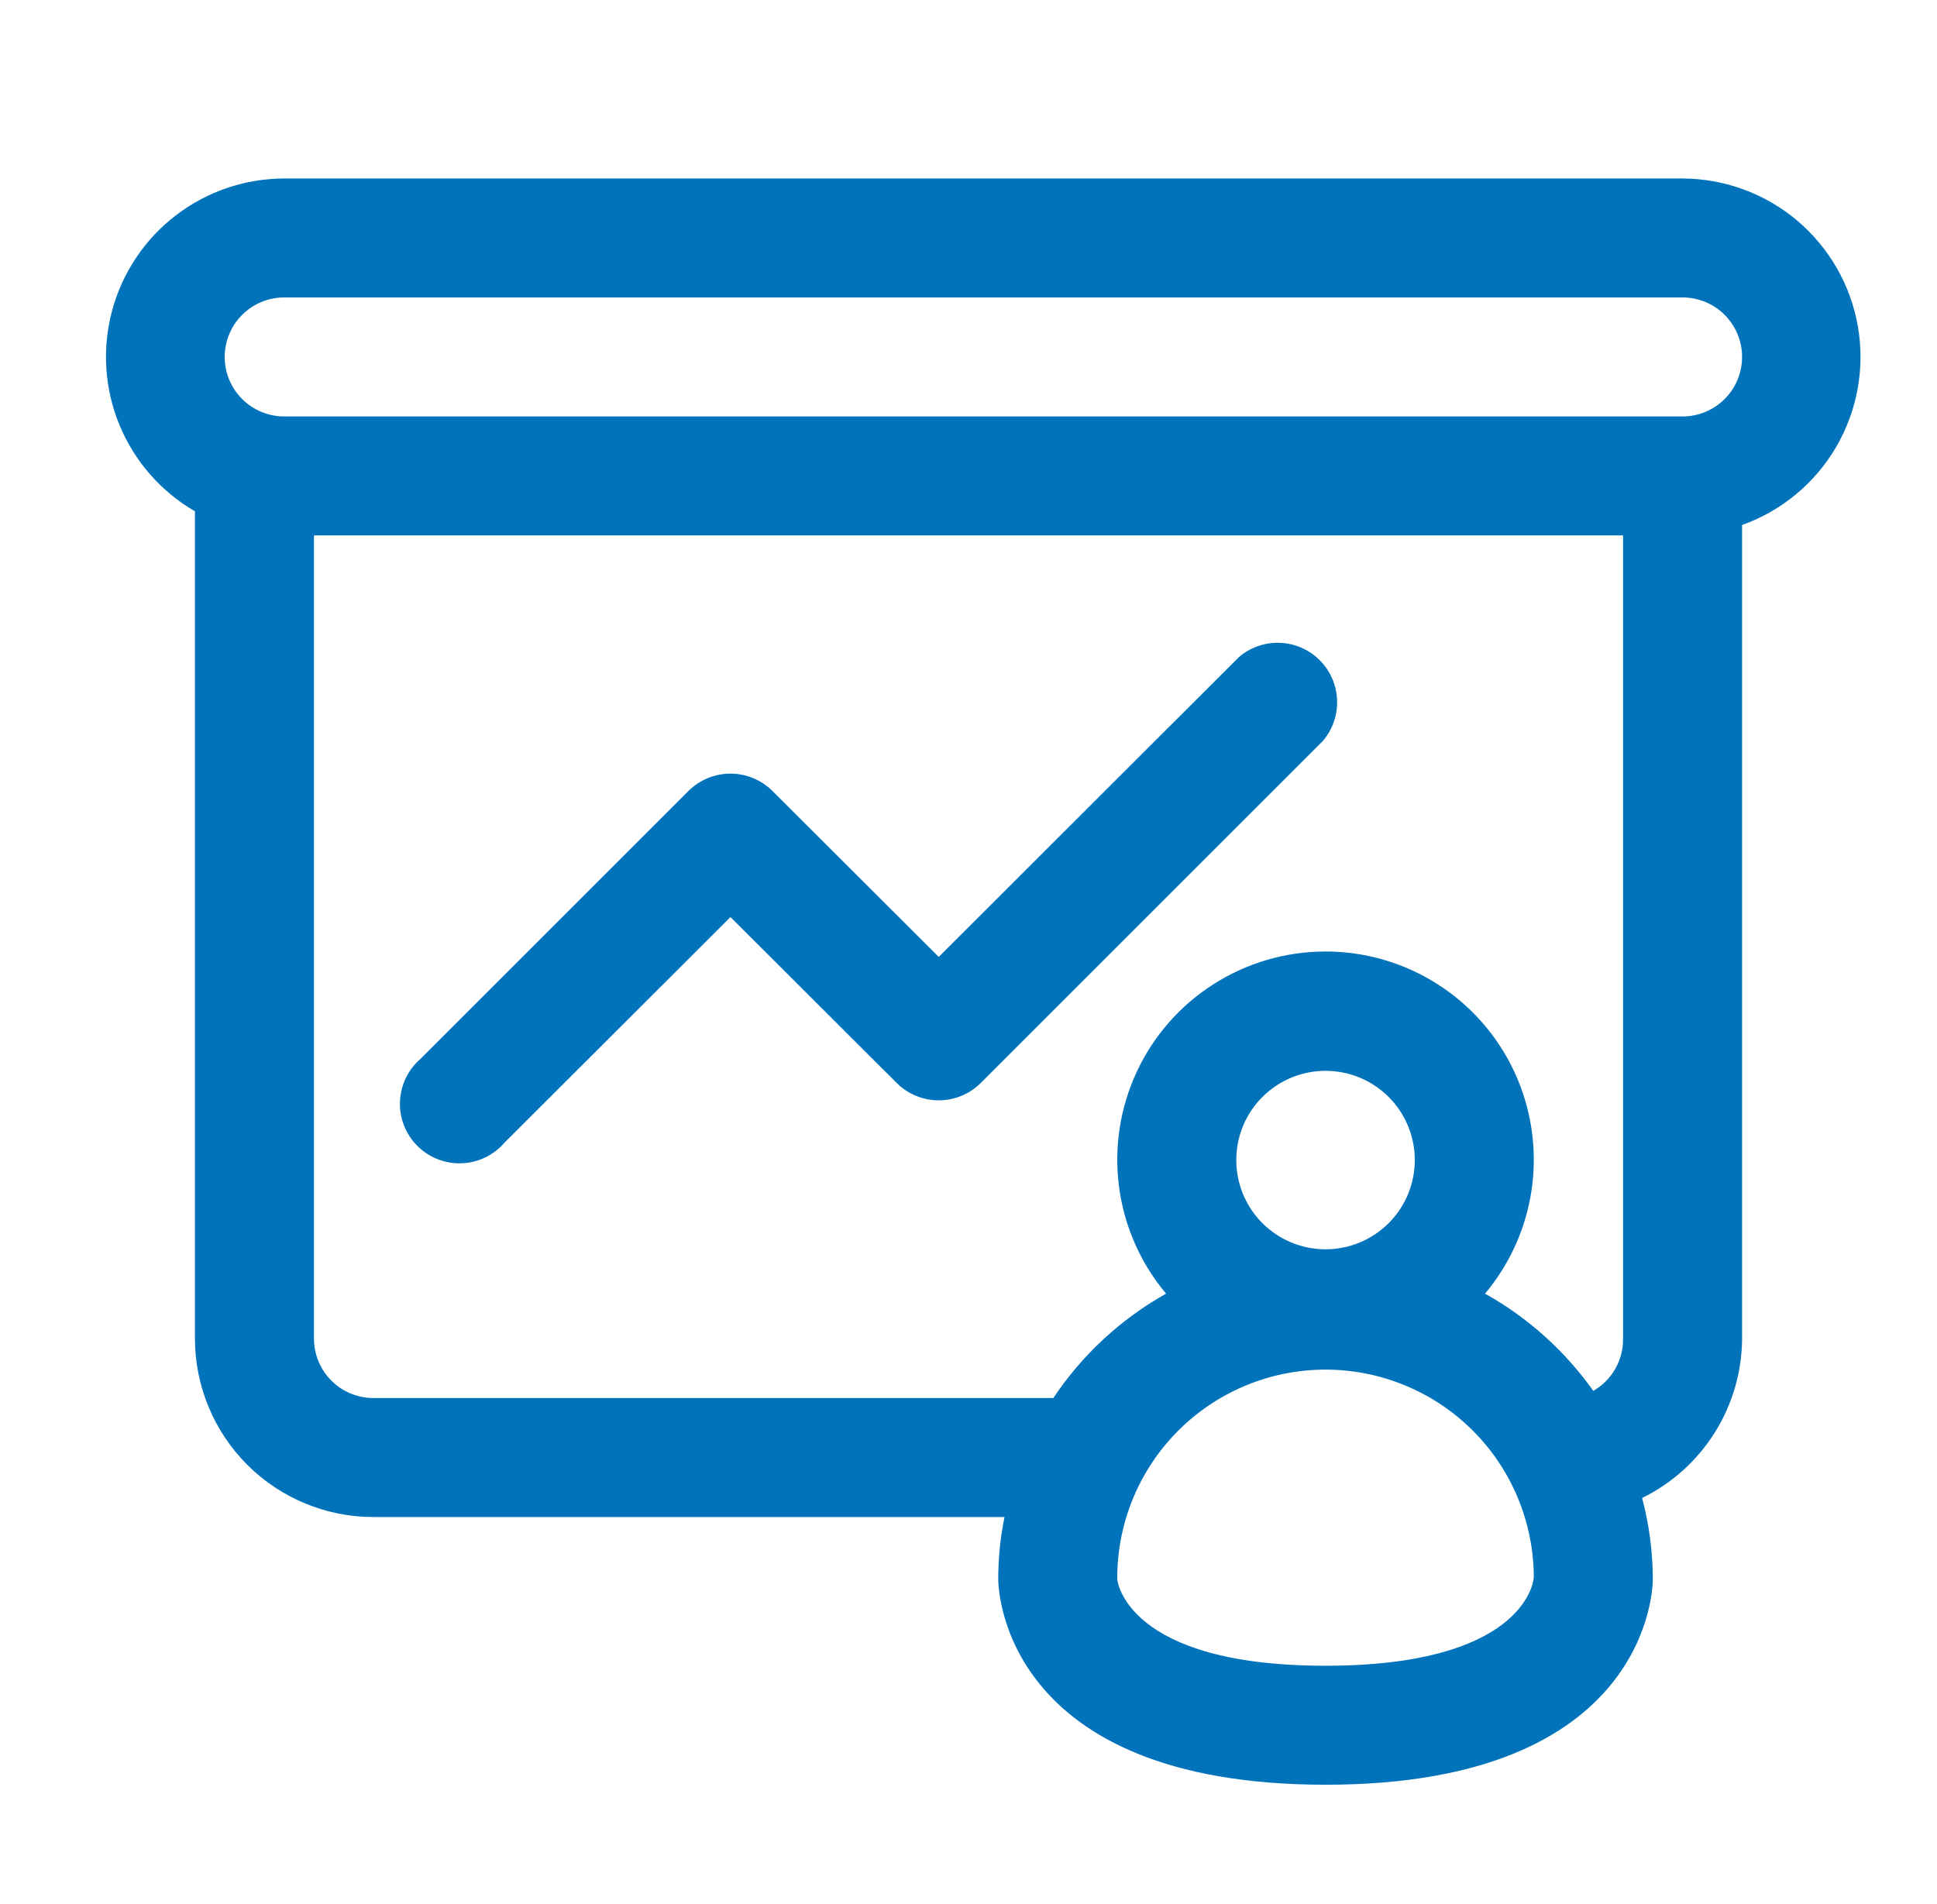 <svg xmlns="http://www.w3.org/2000/svg" width="59" height="58" viewBox="0 0 59 58" fill="none"><script xmlns=""/>
<path d="M37.737 20.019L28.593 29.154L23.527 24.097C23.188 23.76 22.728 23.57 22.249 23.57C21.77 23.57 21.311 23.76 20.971 24.097L12.815 32.254C12.626 32.416 12.471 32.616 12.363 32.841C12.254 33.066 12.193 33.311 12.183 33.56C12.173 33.81 12.215 34.059 12.306 34.291C12.398 34.524 12.536 34.735 12.713 34.912C12.889 35.088 13.1 35.227 13.333 35.318C13.566 35.409 13.815 35.451 14.064 35.441C14.314 35.432 14.559 35.37 14.784 35.262C15.008 35.153 15.208 34.999 15.371 34.809L22.249 27.94L27.315 32.997C27.655 33.334 28.114 33.524 28.593 33.524C29.072 33.524 29.531 33.334 29.871 32.997L40.293 22.575C40.59 22.228 40.745 21.782 40.727 21.326C40.709 20.87 40.52 20.437 40.198 20.114C39.875 19.791 39.442 19.602 38.986 19.585C38.53 19.567 38.084 19.722 37.737 20.019Z" fill="#0073BB"/>
<path d="M51.25 5.438H8.656C7.461 5.44 6.3 5.835 5.352 6.564C4.405 7.292 3.723 8.312 3.414 9.467C3.104 10.621 3.184 11.846 3.64 12.95C4.096 14.055 4.904 14.979 5.938 15.578V40.781C5.938 42.223 6.511 43.606 7.53 44.626C8.55 45.646 9.933 46.219 11.375 46.219H30.597C30.469 46.842 30.405 47.477 30.406 48.113C30.406 48.367 30.515 54.375 40.375 54.375C50.235 54.375 50.344 48.367 50.344 48.113C50.342 47.278 50.232 46.446 50.018 45.639C50.927 45.193 51.694 44.502 52.232 43.644C52.77 42.786 53.058 41.794 53.063 40.781V15.995C54.268 15.565 55.282 14.723 55.928 13.618C56.573 12.513 56.808 11.216 56.592 9.955C56.375 8.694 55.721 7.549 54.744 6.723C53.767 5.897 52.53 5.442 51.25 5.438ZM40.375 50.75C34.312 50.75 34.031 48.158 34.031 48.113C34.021 46.43 34.679 44.812 35.861 43.615C37.043 42.418 38.652 41.739 40.334 41.728C42.017 41.718 43.635 42.376 44.832 43.557C46.029 44.739 46.708 46.349 46.719 48.031C46.719 48.321 46.248 50.75 40.375 50.75ZM40.375 38.062C39.837 38.062 39.312 37.903 38.865 37.604C38.418 37.306 38.069 36.881 37.863 36.384C37.658 35.887 37.604 35.341 37.709 34.813C37.813 34.286 38.072 33.801 38.453 33.421C38.833 33.041 39.317 32.782 39.845 32.677C40.372 32.572 40.919 32.626 41.416 32.832C41.912 33.038 42.337 33.386 42.636 33.833C42.934 34.28 43.094 34.806 43.094 35.344C43.094 36.065 42.807 36.756 42.298 37.266C41.788 37.776 41.096 38.062 40.375 38.062ZM45.233 39.413C46.01 38.488 46.506 37.361 46.664 36.163C46.822 34.966 46.635 33.748 46.125 32.653C45.615 31.558 44.803 30.632 43.784 29.983C42.766 29.334 41.583 28.989 40.375 28.989C39.167 28.989 37.985 29.334 36.966 29.983C35.947 30.632 35.135 31.558 34.625 32.653C34.115 33.748 33.928 34.966 34.086 36.163C34.244 37.361 34.741 38.488 35.518 39.413C34.138 40.188 32.962 41.278 32.083 42.594H11.375C10.894 42.594 10.433 42.403 10.094 42.063C9.754 41.723 9.563 41.262 9.563 40.781V16.312H49.438V40.781C49.442 41.104 49.361 41.422 49.201 41.702C49.042 41.982 48.811 42.215 48.531 42.376C47.666 41.155 46.539 40.142 45.233 39.413ZM51.25 12.688H8.656C8.176 12.688 7.715 12.496 7.375 12.157C7.035 11.817 6.844 11.356 6.844 10.875C6.844 10.394 7.035 9.933 7.375 9.593C7.715 9.253 8.176 9.062 8.656 9.062H51.25C51.731 9.062 52.192 9.253 52.532 9.593C52.872 9.933 53.063 10.394 53.063 10.875C53.063 11.356 52.872 11.817 52.532 12.157C52.192 12.496 51.731 12.688 51.25 12.688Z" fill="#0073BB"/>
<script xmlns=""/></svg>
